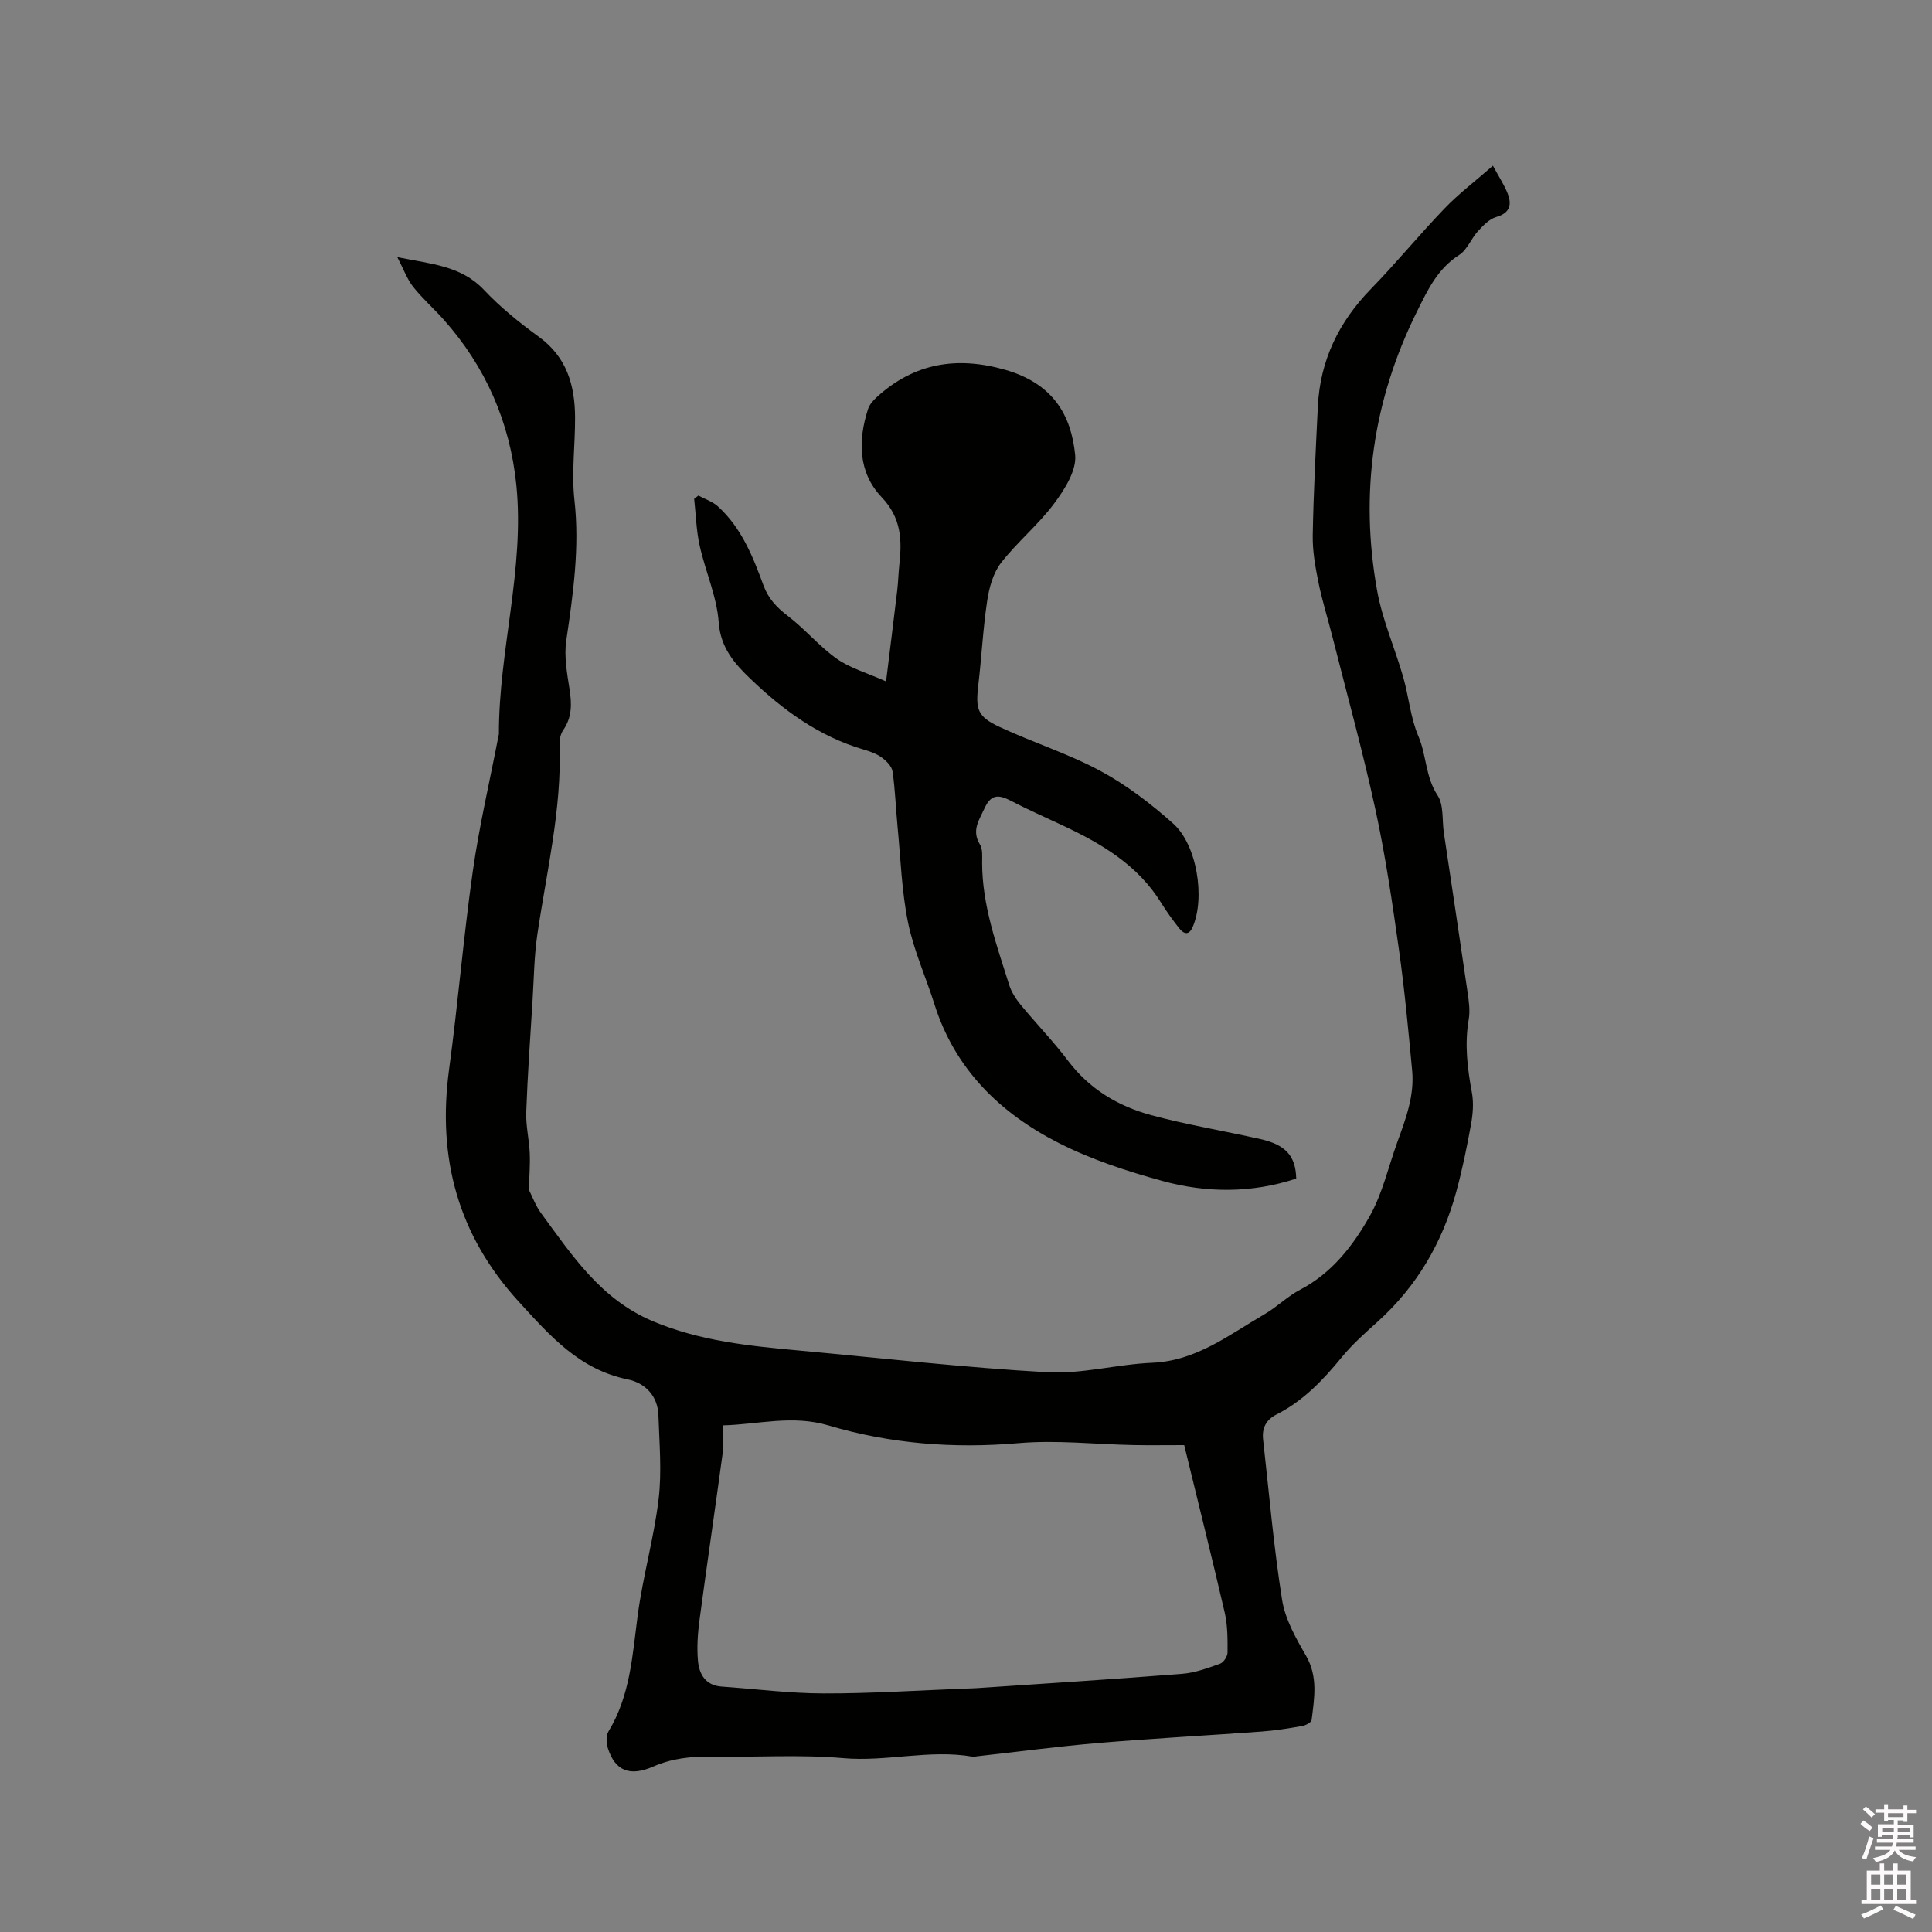 <svg enable-background="new 0 0 400 400" viewBox="0 0 400 400" xmlns="http://www.w3.org/2000/svg"><rect x="0" y="0" width="400" height="400" fill="#808080" stroke="none"/><path d="m385.2 377.6.6-.7c.6.4 1.3.9 1.9 1.5l-.6.7c-.8-.5-1.4-1-1.9-1.5zm.3 7.1c.6-1.4 1.1-2.9 1.5-4.5.3.1.6.3.9.4-.5 1.4-1 2.9-1.5 4.4zm.2-10.1.6-.6c.7.5 1.3 1.1 1.9 1.6l-.7.7c-.6-.6-1.2-1.2-1.8-1.7zm8.4-.8h.8v.9h1.8v.7h-1.8v1.8h-.8v-.3h-1.2v.9h3.3v2.6h-.8v-.4h-2.5c0 .3 0 .6-.1.8h3.4v.7h-3.5c0 .3-.1.6-.1.8h4v.7h-3.5c.7.9 1.9 1.3 3.6 1.5-.2.2-.4.5-.6.9-1.9-.3-3.2-1.1-3.8-2.3-.5 1.1-1.8 2-3.9 2.4-.2-.3-.4-.5-.6-.8 1.9-.4 3.1-.9 3.6-1.7h-3.2v-.7h3.5c.1-.2.1-.5.2-.8h-3.3v-.7h3.4c0-.2 0-.5 0-.8h-2.4v.3h-.8v-2.6h3.3v-.9h-1.2v.3h-.8v-1.8h-1.8v-.7h1.8v-.9h.8v.9h3.2zm-4.4 5.5h2.4c0-.3 0-.6 0-.9h-2.4zm1.2-3.1h3.2v-.8h-3.2zm4.4 2.2h-2.4v.9h2.5v-.9z" fill="#fcfafa"/><path d="m389.2 385.8h.9v1.5h1.9v-1.5h.9v1.5h2.7v6h1.1v.9h-11.3v-.9h1.1v-6h2.7zm.2 8.7.5.8c-1.2.6-2.5 1.3-4 1.9-.2-.3-.3-.6-.6-.8 1.6-.6 3-1.3 4.1-1.9zm-2-4.3h1.9v-2.1h-1.9zm0 3.1h1.9v-2.2h-1.9zm2.7-3.1h1.9v-2.1h-1.9zm0 3.1h1.9v-2.2h-1.9zm2.4 1.3c1.4.6 2.7 1.2 4.1 1.8l-.5.9c-1.5-.7-2.8-1.4-4.1-1.9zm2.2-6.5h-1.9v2.1h1.9zm-1.9 5.2h1.9v-2.2h-1.9z" fill="#fcfafa"/><g fill="#010100"><path d="m309.09 34.31c1.3 2.42 2.41 4.06 3.09 5.86.85 2.26.4 3.95-2.4 4.76-1.44.41-2.71 1.77-3.79 2.94-1.41 1.54-2.23 3.86-3.89 4.92-4.47 2.86-6.49 7.2-8.72 11.69-9.14 18.4-11.88 37.7-8.26 57.81 1.1 6.09 3.68 11.9 5.4 17.89 1.16 4.05 1.5 8.41 3.14 12.24 1.7 3.97 1.45 8.43 3.97 12.25 1.32 1.99.91 5.12 1.3 7.73 1.64 11 3.31 21.99 4.91 33 .27 1.87.56 3.85.24 5.68-.88 5.13-.27 10.1.66 15.13.39 2.1.21 4.4-.17 6.52-.85 4.69-1.8 9.37-3.05 13.96-2.86 10.51-8.14 19.61-16.3 26.96-2.59 2.33-5.23 4.67-7.42 7.35-3.86 4.72-7.99 9.05-13.49 11.84-2.2 1.11-3.06 2.84-2.8 5.18 1.24 11.09 2.19 22.23 3.94 33.25.64 4.01 2.86 7.91 4.94 11.52 2.53 4.38 1.72 8.81 1.17 13.3-.06.51-1.22 1.13-1.95 1.26-2.8.49-5.63.95-8.46 1.15-11.18.82-22.39 1.41-33.56 2.35-8.44.71-16.85 1.83-25.28 2.77-.32.04-.65.13-.95.08-8.92-1.55-17.76 1.09-26.74.31-9.05-.79-18.22-.16-27.34-.31-4.17-.07-8.11.33-12.04 2.05-4.89 2.14-7.84.83-9.33-3.63-.37-1.1-.5-2.72.05-3.61 4.53-7.43 4.97-15.78 6.07-24.08 1.07-8.07 3.36-15.97 4.33-24.05.68-5.71.15-11.57-.04-17.36-.13-4.05-2.79-6.7-6.36-7.43-10-2.04-16.08-9.01-22.52-16.05-12.66-13.84-16.94-29.83-14.46-48.15 1.85-13.65 2.97-27.39 4.91-41.02 1.34-9.42 3.53-18.72 5.33-28.08.02-.1.07-.21.07-.31-.04-17.28 5.36-34.23 3.61-51.57-1.31-12.94-6.35-24.51-15.1-34.3-2.05-2.29-4.38-4.35-6.28-6.75-1.23-1.56-1.92-3.55-3.26-6.12 7.08 1.43 13.23 1.78 17.96 6.8 3.4 3.61 7.33 6.78 11.35 9.7 5.78 4.2 7.45 10.03 7.49 16.64.03 5.72-.76 11.51-.13 17.15 1.1 9.86-.27 19.42-1.69 29.08-.48 3.25.15 6.73.67 10.05.48 3.06.54 5.84-1.31 8.51-.55.79-.79 1.97-.75 2.96.48 13.36-2.68 26.28-4.6 39.35-.66 4.49-.71 9.07-.99 13.62-.48 7.72-1.03 15.45-1.31 23.18-.1 2.83.62 5.67.73 8.52.1 2.53-.12 5.08-.19 7.52.76 1.49 1.4 3.31 2.5 4.81 6.45 8.76 12.36 17.86 23.16 22.41 9.81 4.13 20.02 5.13 30.35 6.08 17.09 1.57 34.17 3.53 51.3 4.49 7.19.41 14.48-1.66 21.76-1.96 9.16-.39 15.92-5.81 23.27-10.07 2.56-1.48 4.71-3.68 7.32-5.04 6.58-3.43 10.94-9.08 14.4-15.18 2.67-4.71 3.89-10.25 5.76-15.42 1.74-4.79 3.56-9.6 3.06-14.81-.79-8.32-1.55-16.66-2.72-24.93-1.38-9.75-2.8-19.51-4.89-29.12-2.6-11.99-5.88-23.83-8.89-35.73-.96-3.8-2.15-7.54-2.92-11.37-.64-3.18-1.22-6.46-1.16-9.68.16-8.9.63-17.79 1.06-26.68.47-9.53 4.35-17.48 10.99-24.3 5.25-5.39 10.02-11.24 15.24-16.66 2.91-3.04 6.29-5.59 10.01-8.85zm-63.91 264.89c-3.96 0-7.23.05-10.5-.01-7.94-.16-15.94-1.08-23.81-.4-13.41 1.17-26.56.13-39.31-3.66-7.58-2.25-14.59-.2-21.9-.02 0 2.13.2 3.94-.03 5.69-1.56 11.53-3.26 23.04-4.8 34.57-.37 2.81-.58 5.71-.32 8.51.25 2.76 1.57 5.07 4.88 5.31 7.05.49 14.1 1.41 21.16 1.42 9.84.02 19.68-.64 29.52-1.01.74-.03 1.48-.04 2.22-.09 14.15-.96 28.31-1.84 42.45-2.96 2.67-.21 5.32-1.19 7.87-2.1.73-.26 1.54-1.52 1.54-2.33.01-2.75.03-5.57-.58-8.23-2.64-11.4-5.5-22.78-8.39-34.69z"/><path d="m183.45 141.08c.85-6.9 1.6-12.86 2.31-18.83.21-1.79.25-3.6.44-5.39.57-5.11.39-9.67-3.67-13.93-4.85-5.1-4.93-11.7-2.81-18.24.3-.93 1.07-1.8 1.82-2.48 7.75-7.07 16.61-8.5 26.59-5.64 9.99 2.87 13.66 9.47 14.47 17.62.32 3.22-2.19 7.16-4.36 10.07-3.27 4.39-7.64 7.95-11 12.29-1.62 2.1-2.44 5.1-2.85 7.81-.87 5.75-1.15 11.58-1.83 17.37-.61 5.15-.23 6.62 4.4 8.78 6.87 3.21 14.19 5.51 20.84 9.09 5.42 2.92 10.47 6.79 15.09 10.91 4.99 4.45 6.65 15.49 4.03 21.44-.82 1.86-1.91 1.37-2.84.17-1.3-1.67-2.56-3.39-3.67-5.19-4.85-7.85-12.37-12.27-20.42-16.04-3.53-1.66-7.11-3.23-10.57-5.03-2.41-1.25-4.14-1.65-5.55 1.42-1.15 2.51-2.77 4.64-.98 7.57.6.98.45 2.48.45 3.75 0 8.85 3 17.04 5.6 25.31.46 1.46 1.35 2.86 2.33 4.06 3.23 3.93 6.8 7.6 9.86 11.65 4.43 5.87 10.38 9.41 17.22 11.26 7.44 2.01 15.09 3.26 22.62 4.96 5.24 1.18 7.29 3.51 7.4 8.17-9.18 3.04-18.56 3.01-27.75.48-7.31-2.01-14.66-4.41-21.39-7.83-12.14-6.17-21.52-15.27-25.77-28.76-1.78-5.65-4.29-11.14-5.46-16.9-1.32-6.5-1.53-13.23-2.17-19.86-.37-3.8-.49-7.62-1.03-11.39-.15-1.07-1.26-2.2-2.22-2.9-1.08-.79-2.45-1.28-3.76-1.66-9.2-2.68-16.7-8.17-23.45-14.65-3.23-3.1-6.19-6.38-6.57-11.7-.39-5.37-2.77-10.56-3.95-15.91-.7-3.14-.77-6.43-1.13-9.65.29-.23.58-.45.87-.68 1.37.74 2.95 1.24 4.06 2.26 4.86 4.42 7.23 10.35 9.42 16.34.99 2.7 2.71 4.54 5 6.29 3.58 2.72 6.51 6.3 10.17 8.89 2.73 1.94 6.16 2.89 10.21 4.7z"/></g></svg>
